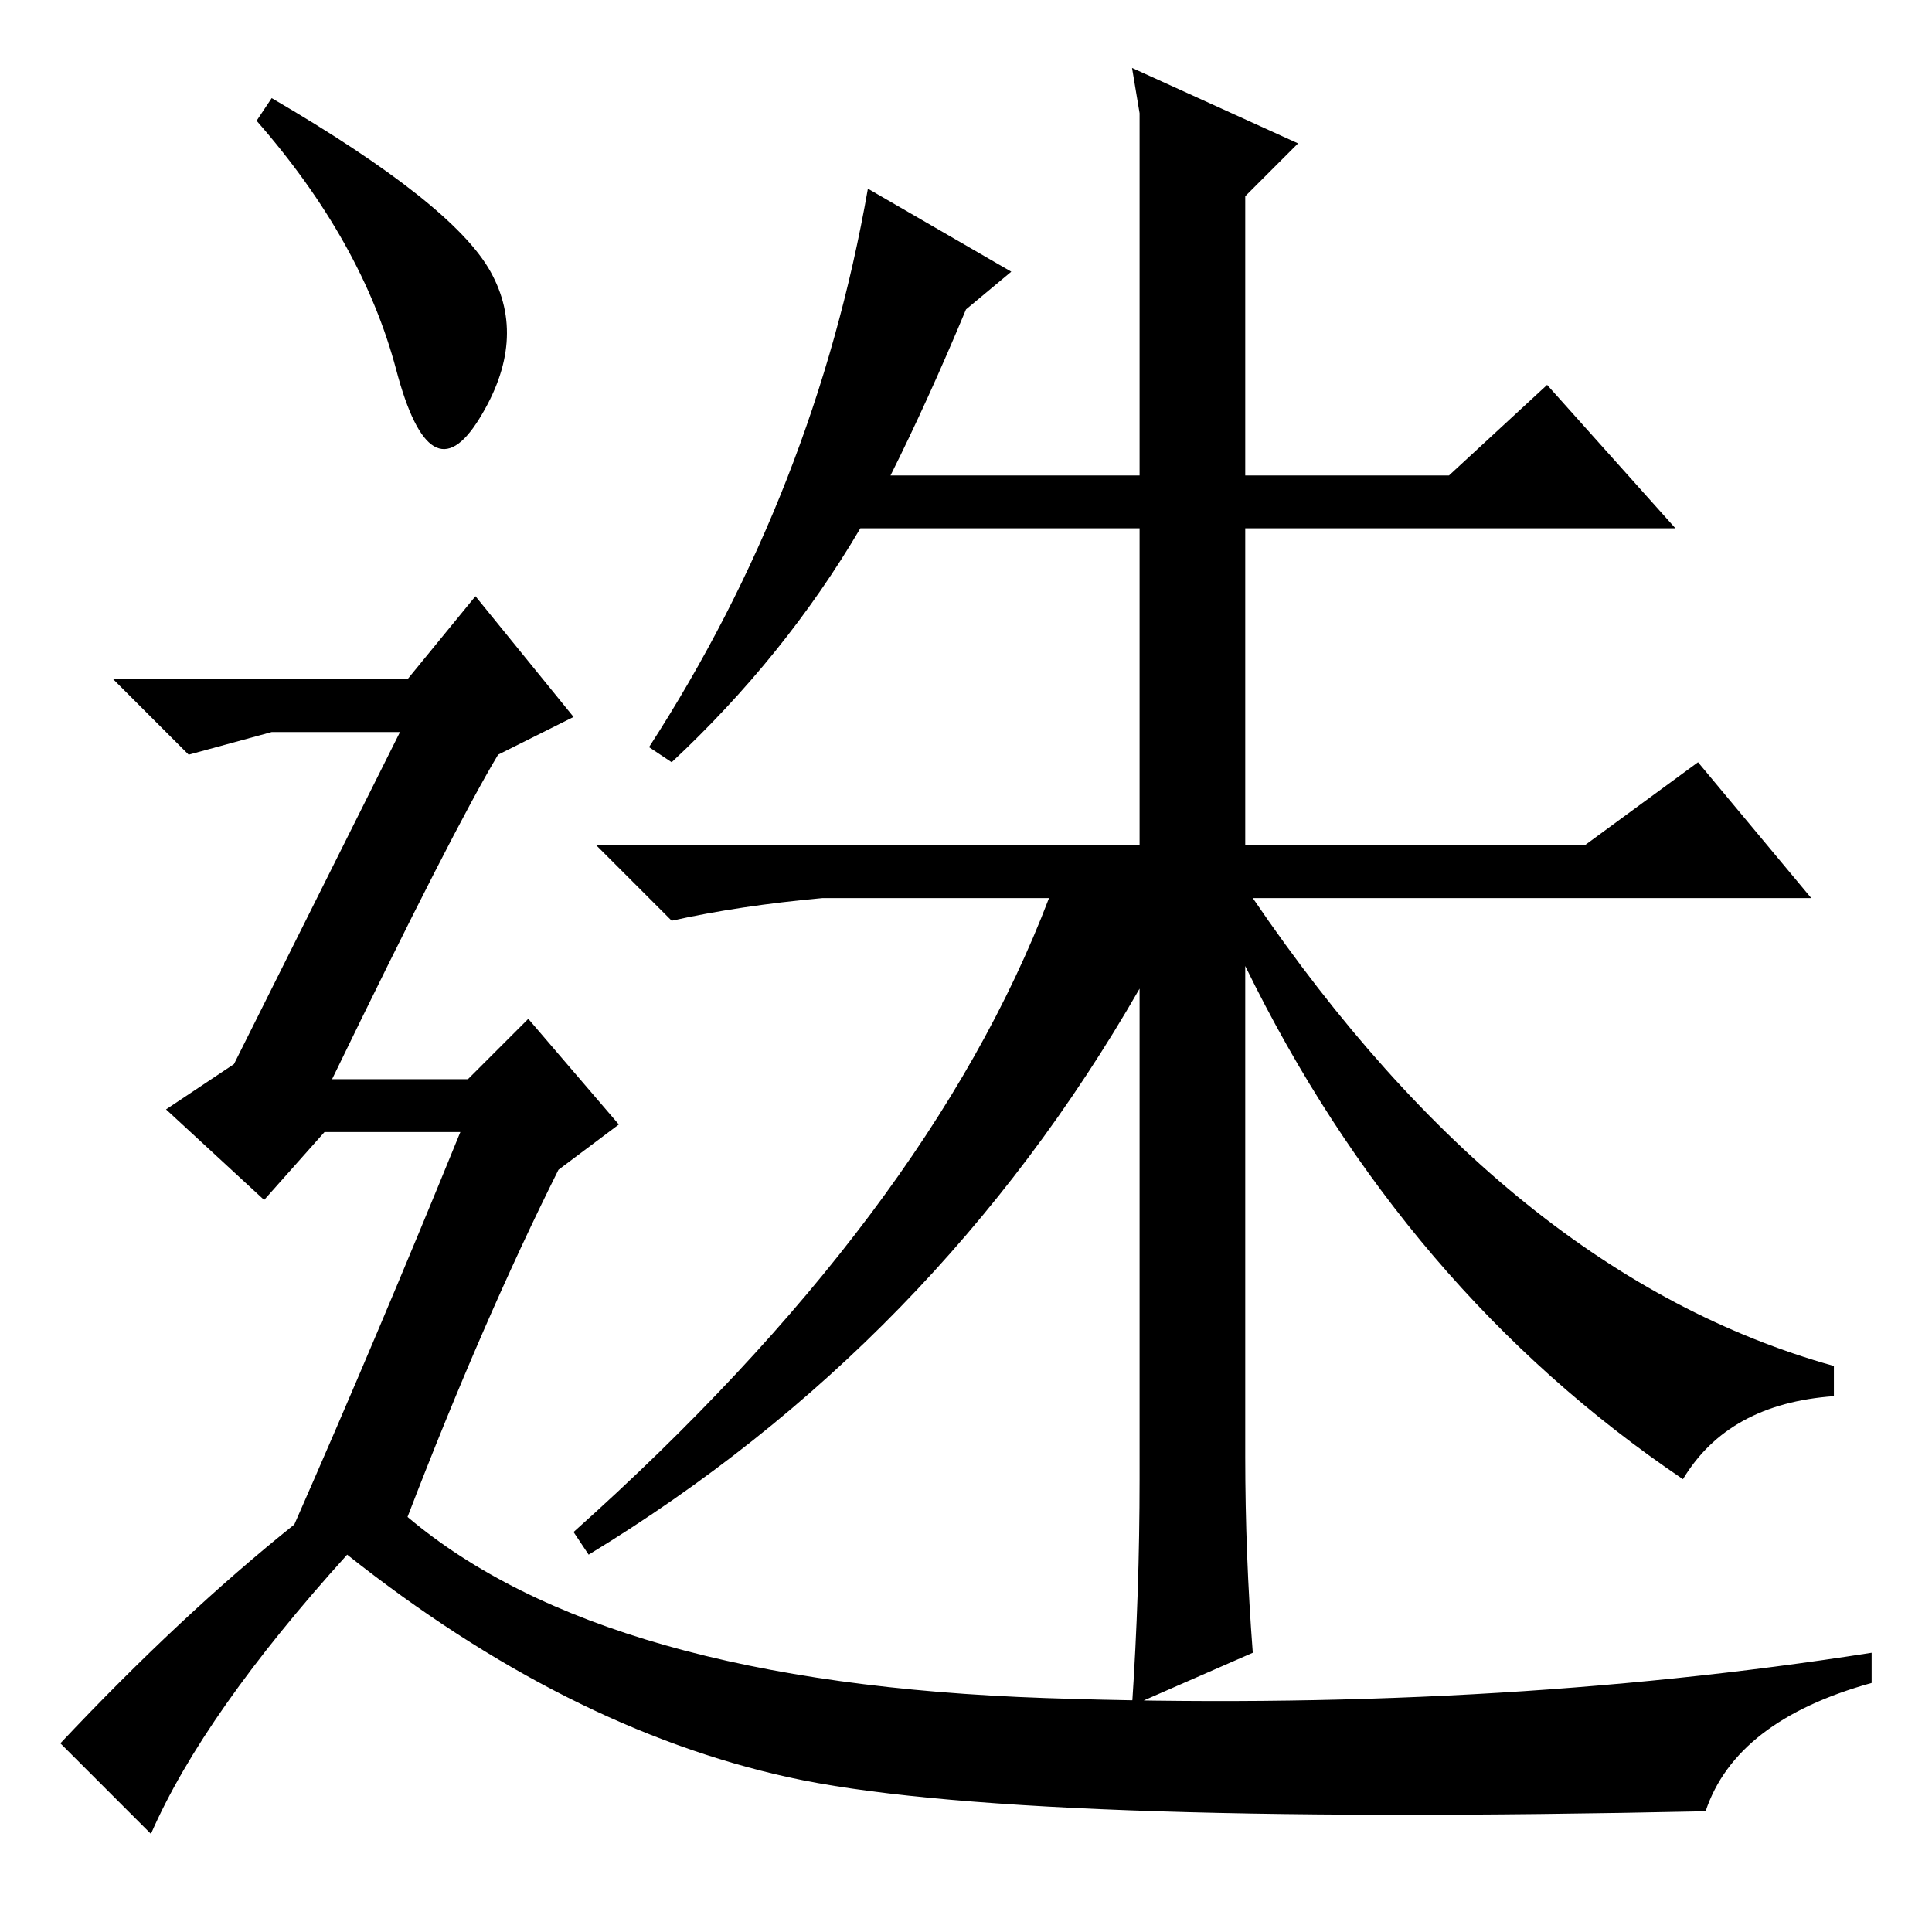 <?xml version="1.0" standalone="no"?>
<!DOCTYPE svg PUBLIC "-//W3C//DTD SVG 1.1//EN" "http://www.w3.org/Graphics/SVG/1.1/DTD/svg11.dtd" >
<svg xmlns="http://www.w3.org/2000/svg" xmlns:xlink="http://www.w3.org/1999/xlink" version="1.1" viewBox="0 -36 256 256">
  <g transform="matrix(1 0 0 -1 0 220)">
   <path fill="currentColor"
d="M150 247l22 -10l-7 -7v-37h27l13 12l17 -19h-57v-42h45l15 11l15 -18h-75h1q34 -50 77 -62v-4q-14 -1 -20 -11q-37 25 -58 68v-65q0 -13 1 -26l-16 -7q1 15 1 30v65q-27 -47 -73 -75l-2 3q47 42 63 84h-30q-11 -1 -20 -3l-10 10h72v42h-37q-10 -17 -25 -31l-3 2
q22 34 29 74l19 -11l-6 -5q-5 -12 -10 -22h33v30.5v17.5zM36 243q24 -14 29 -23t-1.5 -19.5t-11 6.5t-18.5 33zM39 54q11 25 22 52h-18l-8 -9l-13 12l9 6l22 44h-17l-11 -3l-10 10h39l9 11l13 -16l-10 -5q-6 -10 -22 -43h18l8 8l12 -14l-8 -6q-10 -20 -20 -46
q26 -22 84.5 -24t109.5 6v-4q-18 -5 -22 -17q-92 -2 -121.5 4.5t-58.5 29.5q-19 -21 -26 -37l-12 12q16 17 31 29z" />
  </g>

</svg>
